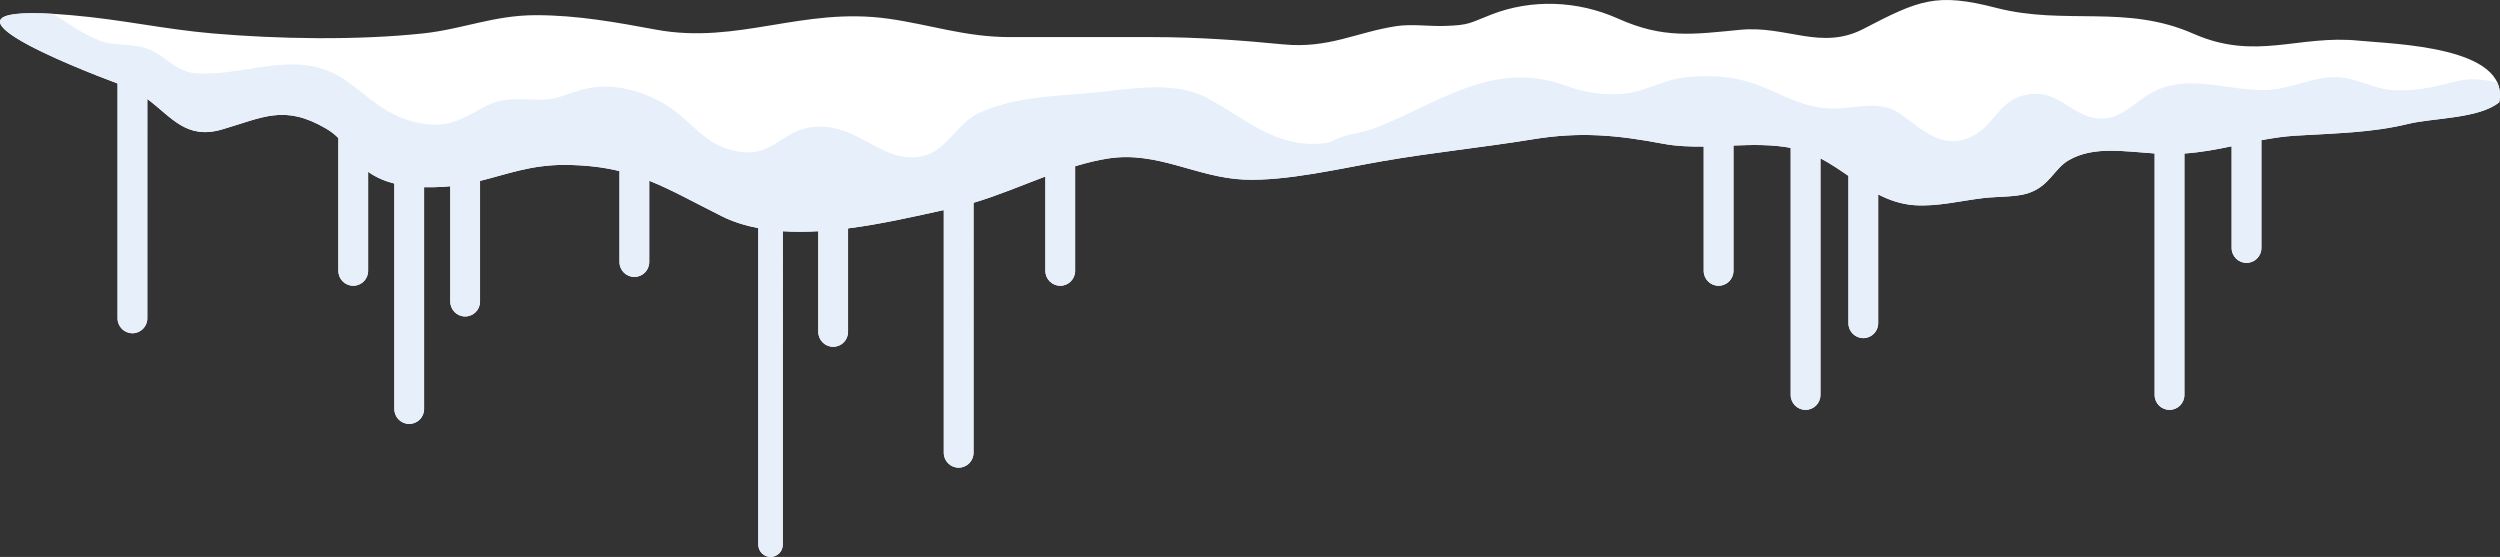 <?xml version="1.0" encoding="utf-8"?>
<!-- Generator: Adobe Illustrator 16.0.0, SVG Export Plug-In . SVG Version: 6.00 Build 0)  -->
<!DOCTYPE svg PUBLIC "-//W3C//DTD SVG 1.1//EN" "http://www.w3.org/Graphics/SVG/1.1/DTD/svg11.dtd">
<svg version="1.1" xmlns="http://www.w3.org/2000/svg" xmlns:xlink="http://www.w3.org/1999/xlink" x="0px" y="0px"
	 width="1737.333px" height="387.014px" viewBox="0 0 1737.333 387.014" enable-background="new 0 0 1737.333 387.014"
	 xml:space="preserve">
<rect x="0" y="0" width="1737.333" height="387.014" fill="#333333" stroke="none"/>
<g>
	<g>
		<path fill="#FFFFFF" d="M1639.236,28.256c-42.214-4.232-71.534,14.298-114.974-4.824c-46.991-20.688-89.122-5.583-136.981-17.958
			c-41.725-10.79-53.701-5.471-92.244,14.563c-29.476,15.321-53.436-2.421-85.573,0.664c-33.14,3.18-53.395,6.369-84.97-7.751
			c-28.882-12.924-60.58-13.422-87.612-3.033c-15.717,6.041-15.262,7.566-33.115,8.116c-10.883,0.332-22.788-1.513-33.507,0.129
			c-27.816,4.261-46.941,15.738-78.456,12.672c-28.562-2.777-59.097-5.059-90.811-5.059c-33.071,0-66.147,0-99.219,0
			c-30.824,0-55.165-8.637-84.148-12.747C557.8,4.544,512.892,31.198,455.697,20.57c-27.335-5.081-54.598-10.019-83.109-10.022
			c-29.576-0.003-50.671,9.692-78.744,12.69c-45.448,4.853-100.382,3.927-145.981,0c-34.124-2.941-62.657-9.621-98.282-12.69
			c-116.54-10.043,5.361,37.561,32.124,47.464v163.244c0,5.707,4.625,10.335,10.333,10.335c5.71,0,10.337-4.628,10.337-10.335
			V68.791c16.869,12.524,26.939,28.405,51.827,21.196c28.529-8.266,43.274-17.729,72.527-0.568c3.379,1.98,6.092,4.195,8.417,6.529
			v92.308c0,5.707,4.628,10.332,10.335,10.332c5.706,0,10.34-4.625,10.34-10.332v-68.867c5.529,3.944,11.71,6.526,18.221,8.176
			v156.698c0,5.708,4.626,10.336,10.331,10.336c5.711,0,10.341-4.628,10.341-10.336V130.108c4.475,0.093,8.958-0.03,13.366-0.279
			c1.645-0.093,3.249-0.235,4.841-0.393v80.145c0,5.708,4.626,10.336,10.335,10.336c5.707,0,10.34-4.628,10.34-10.336v-83.86
			c18.524-4.577,35.445-11.175,58.439-11.119c14.917,0.035,27.28,1.575,38.47,4.289v63.228c0,5.708,4.628,10.335,10.333,10.335
			c5.709,0,10.34-4.627,10.34-10.335v-56.524c15.791,6.324,30.916,14.925,50.42,24.66c7.83,3.908,16.375,6.572,25.373,8.29v219.958
			c0,4.702,3.812,8.513,8.514,8.513c4.703,0,8.511-3.811,8.511-8.513V160.688c8.039,0.531,16.31,0.473,24.67-0.009v69.979
			c0,5.706,4.625,10.334,10.329,10.334c5.713,0,10.341-4.628,10.341-10.334v-71.943c23.479-3.021,46.698-8.392,66.533-12.758
			v168.706c0,5.708,4.627,10.335,10.333,10.335c5.711,0,10.337-4.626,10.337-10.335V140.927
			c16.669-4.938,33.282-12.012,49.932-18.274v65.602c0,5.707,4.629,10.332,10.339,10.332c5.704,0,10.335-4.625,10.335-10.332
			v-72.717c7.71-2.34,15.438-4.274,23.195-5.448c34.355-5.204,61.354,13.392,94.396,14.714c29.244,1.171,66.848-7.76,95.979-12.807
			c35.356-6.127,68.705-9.379,104.704-15.234c32.912-5.35,58.41-2.934,90.69,3.178c8.896,1.681,18.284,2.008,27.855,1.872v86.442
			c0,5.707,4.63,10.332,10.335,10.332c5.708,0,10.335-4.625,10.335-10.332v-87.136c13.599-0.534,27.135-0.767,39.783,1.645v171.728
			c0,5.707,4.624,10.336,10.333,10.336c5.702,0,10.338-4.629,10.338-10.336V110.012c6.728,3.526,13.085,7.849,19.453,12.214v102.409
			c0,5.708,4.624,10.336,10.335,10.336c5.705,0,10.335-4.627,10.335-10.336v-89.523c7.609,3.894,15.727,6.777,24.93,7.459
			c16.082,1.191,32.902-3.193,48.78-5c8.545-0.969,21.917-0.646,29.776-3.067c15.717-4.846,18.463-17.208,29.163-23.302
			c17.081-9.737,38.056-5.969,59.482-4.564v167.854c0,5.707,4.62,10.336,10.33,10.336c5.706,0,10.337-4.629,10.337-10.336V106.677
			c11.399-0.793,22.182-2.782,32.832-5.026v70.698c0,5.706,4.631,10.333,10.337,10.333c5.709,0,10.339-4.627,10.339-10.333V97.422
			c7.625-1.426,15.369-2.619,23.444-3.124c28.437-1.775,53.118-1.967,78.785-8.251c16.895-4.137,49.168-3.487,63.086-15.031
			C1744.41,32.107,1663.465,30.685,1639.236,28.256z"/>
		<path fill="#E6EFFA" d="M1735.34,57.152c-11.977-2.148-18.595-3.514-32.513,0.367c-12.594,3.513-27.167,6.043-40.769,5.069
			c-13.003-0.936-24.076-8.461-37.991-8.923c-17.471-0.582-32.259,8.735-50.353,8.925c-29.45,0.313-57.111-13.572-83.856,5.176
			c-10.813,7.576-20.878,17.444-35.5,14.021c-16.966-3.971-24.628-18.798-43.828-16.358c-20.886,2.651-23.707,20.608-38.945,28.789
			c-21.013,11.278-36.114-4.526-50.431-14.722c-16.04-11.427-32.638-2.941-50.695-4.148c-17.256-1.156-28.339-7.773-44.098-14.416
			c-17.791-7.5-34.949-9.215-54.722-7.261c-15.288,1.507-28.017,10.044-43.014,11.472c-14.26,1.359-28.123-1.034-40.192-5.48
			c-51.242-18.875-89.419,12.886-134.047,29.772c-6.738,2.547-15.302,3.464-21.885,5.72c-4.555,1.562-7.536,3.965-12.728,4.489
			c-33.273,3.367-53.132-16.609-80.877-31.506c-24.487-13.148-57.436-5.31-83.914-3.279c-24.32,1.87-52.468,3.271-74.74,13.734
			c-15.196,7.144-22.507,26.369-39.06,29.939c-19.294,4.155-33.282-8.3-49.155-15.332c-15.664-6.937-30.601-7.454-44.694,1.375
			c-13.242,8.296-20.384,14.291-38.629,9.843c-19.02-4.637-27.188-18.686-42.172-29.036c-16.003-11.055-38.215-18.101-57.899-14.064
			c-13.563,2.782-20.664,8.692-35.897,7.938c-13.844-0.686-24.359-1.236-35.708,4.848c-17.698,9.483-26.75,15.806-48.141,10.878
			c-20.846-4.802-32.025-17.336-48.281-28.806c-32.7-23.068-66.235-3.743-102.562-5.065c-15.255-0.555-20.84-10.477-33.189-16.224
			c-11.845-5.514-23.966-2.092-35.709-6.692c-12.762-4.999-22.191-12.32-32.133-18.556c-94.534-5.458,18.97,38.855,44.688,48.37
			v163.244c0,5.707,4.625,10.335,10.333,10.335c5.71,0,10.337-4.628,10.337-10.335V68.791
			c16.869,12.524,26.939,28.405,51.827,21.196c28.529-8.266,43.274-17.729,72.527-0.568c3.379,1.98,6.092,4.195,8.417,6.529v92.308
			c0,5.707,4.628,10.332,10.335,10.332c5.706,0,10.34-4.625,10.34-10.332v-68.867c5.529,3.944,11.71,6.526,18.221,8.176v156.698
			c0,5.708,4.626,10.336,10.331,10.336c5.711,0,10.341-4.628,10.341-10.336V130.108c4.475,0.093,8.958-0.03,13.366-0.279
			c1.645-0.093,3.249-0.235,4.841-0.393v80.145c0,5.708,4.626,10.336,10.335,10.336c5.707,0,10.34-4.628,10.34-10.336v-83.86
			c18.524-4.577,35.445-11.175,58.439-11.119c14.917,0.035,27.28,1.575,38.47,4.289v63.228c0,5.708,4.628,10.335,10.333,10.335
			c5.709,0,10.34-4.627,10.34-10.335v-56.524c15.791,6.324,30.916,14.925,50.42,24.66c7.83,3.908,16.375,6.572,25.373,8.29v219.958
			c0,4.702,3.812,8.513,8.514,8.513c4.703,0,8.511-3.811,8.511-8.513V160.688c8.039,0.531,16.31,0.473,24.67-0.009v69.979
			c0,5.706,4.625,10.334,10.329,10.334c5.713,0,10.341-4.628,10.341-10.334v-71.943c23.479-3.021,46.698-8.392,66.533-12.758
			v168.706c0,5.708,4.627,10.335,10.333,10.335c5.711,0,10.337-4.626,10.337-10.335V140.927
			c16.669-4.938,33.282-12.012,49.932-18.274v65.602c0,5.707,4.629,10.332,10.339,10.332c5.704,0,10.335-4.625,10.335-10.332
			v-72.717c7.71-2.34,15.438-4.274,23.195-5.448c34.355-5.204,61.354,13.392,94.396,14.714c29.244,1.171,66.848-7.76,95.979-12.807
			c35.356-6.127,68.705-9.379,104.704-15.234c32.912-5.35,58.41-2.934,90.69,3.178c8.896,1.681,18.284,2.008,27.855,1.872v86.442
			c0,5.707,4.63,10.332,10.335,10.332c5.708,0,10.335-4.625,10.335-10.332v-87.136c13.599-0.534,27.135-0.767,39.783,1.645v171.728
			c0,5.707,4.624,10.336,10.333,10.336c5.702,0,10.338-4.629,10.338-10.336V110.012c6.728,3.526,13.085,7.849,19.453,12.214v102.409
			c0,5.708,4.624,10.336,10.335,10.336c5.705,0,10.335-4.627,10.335-10.336v-89.523c7.609,3.894,15.727,6.777,24.93,7.459
			c16.082,1.191,32.902-3.193,48.78-5c8.545-0.969,21.917-0.646,29.776-3.067c15.717-4.846,18.463-17.208,29.163-23.302
			c17.081-9.737,38.056-5.969,59.482-4.564v167.854c0,5.707,4.62,10.336,10.33,10.336c5.706,0,10.337-4.629,10.337-10.336V106.677
			c11.399-0.793,22.182-2.782,32.832-5.026v70.698c0,5.706,4.631,10.333,10.337,10.333c5.709,0,10.339-4.627,10.339-10.333V97.422
			c7.625-1.426,15.369-2.619,23.444-3.124c28.437-1.775,53.118-1.967,78.785-8.251c16.895-4.137,49.168-3.487,63.086-15.031
			C1737.864,65.726,1737.215,61.153,1735.34,57.152z"/>
	</g>
</g>
</svg>
